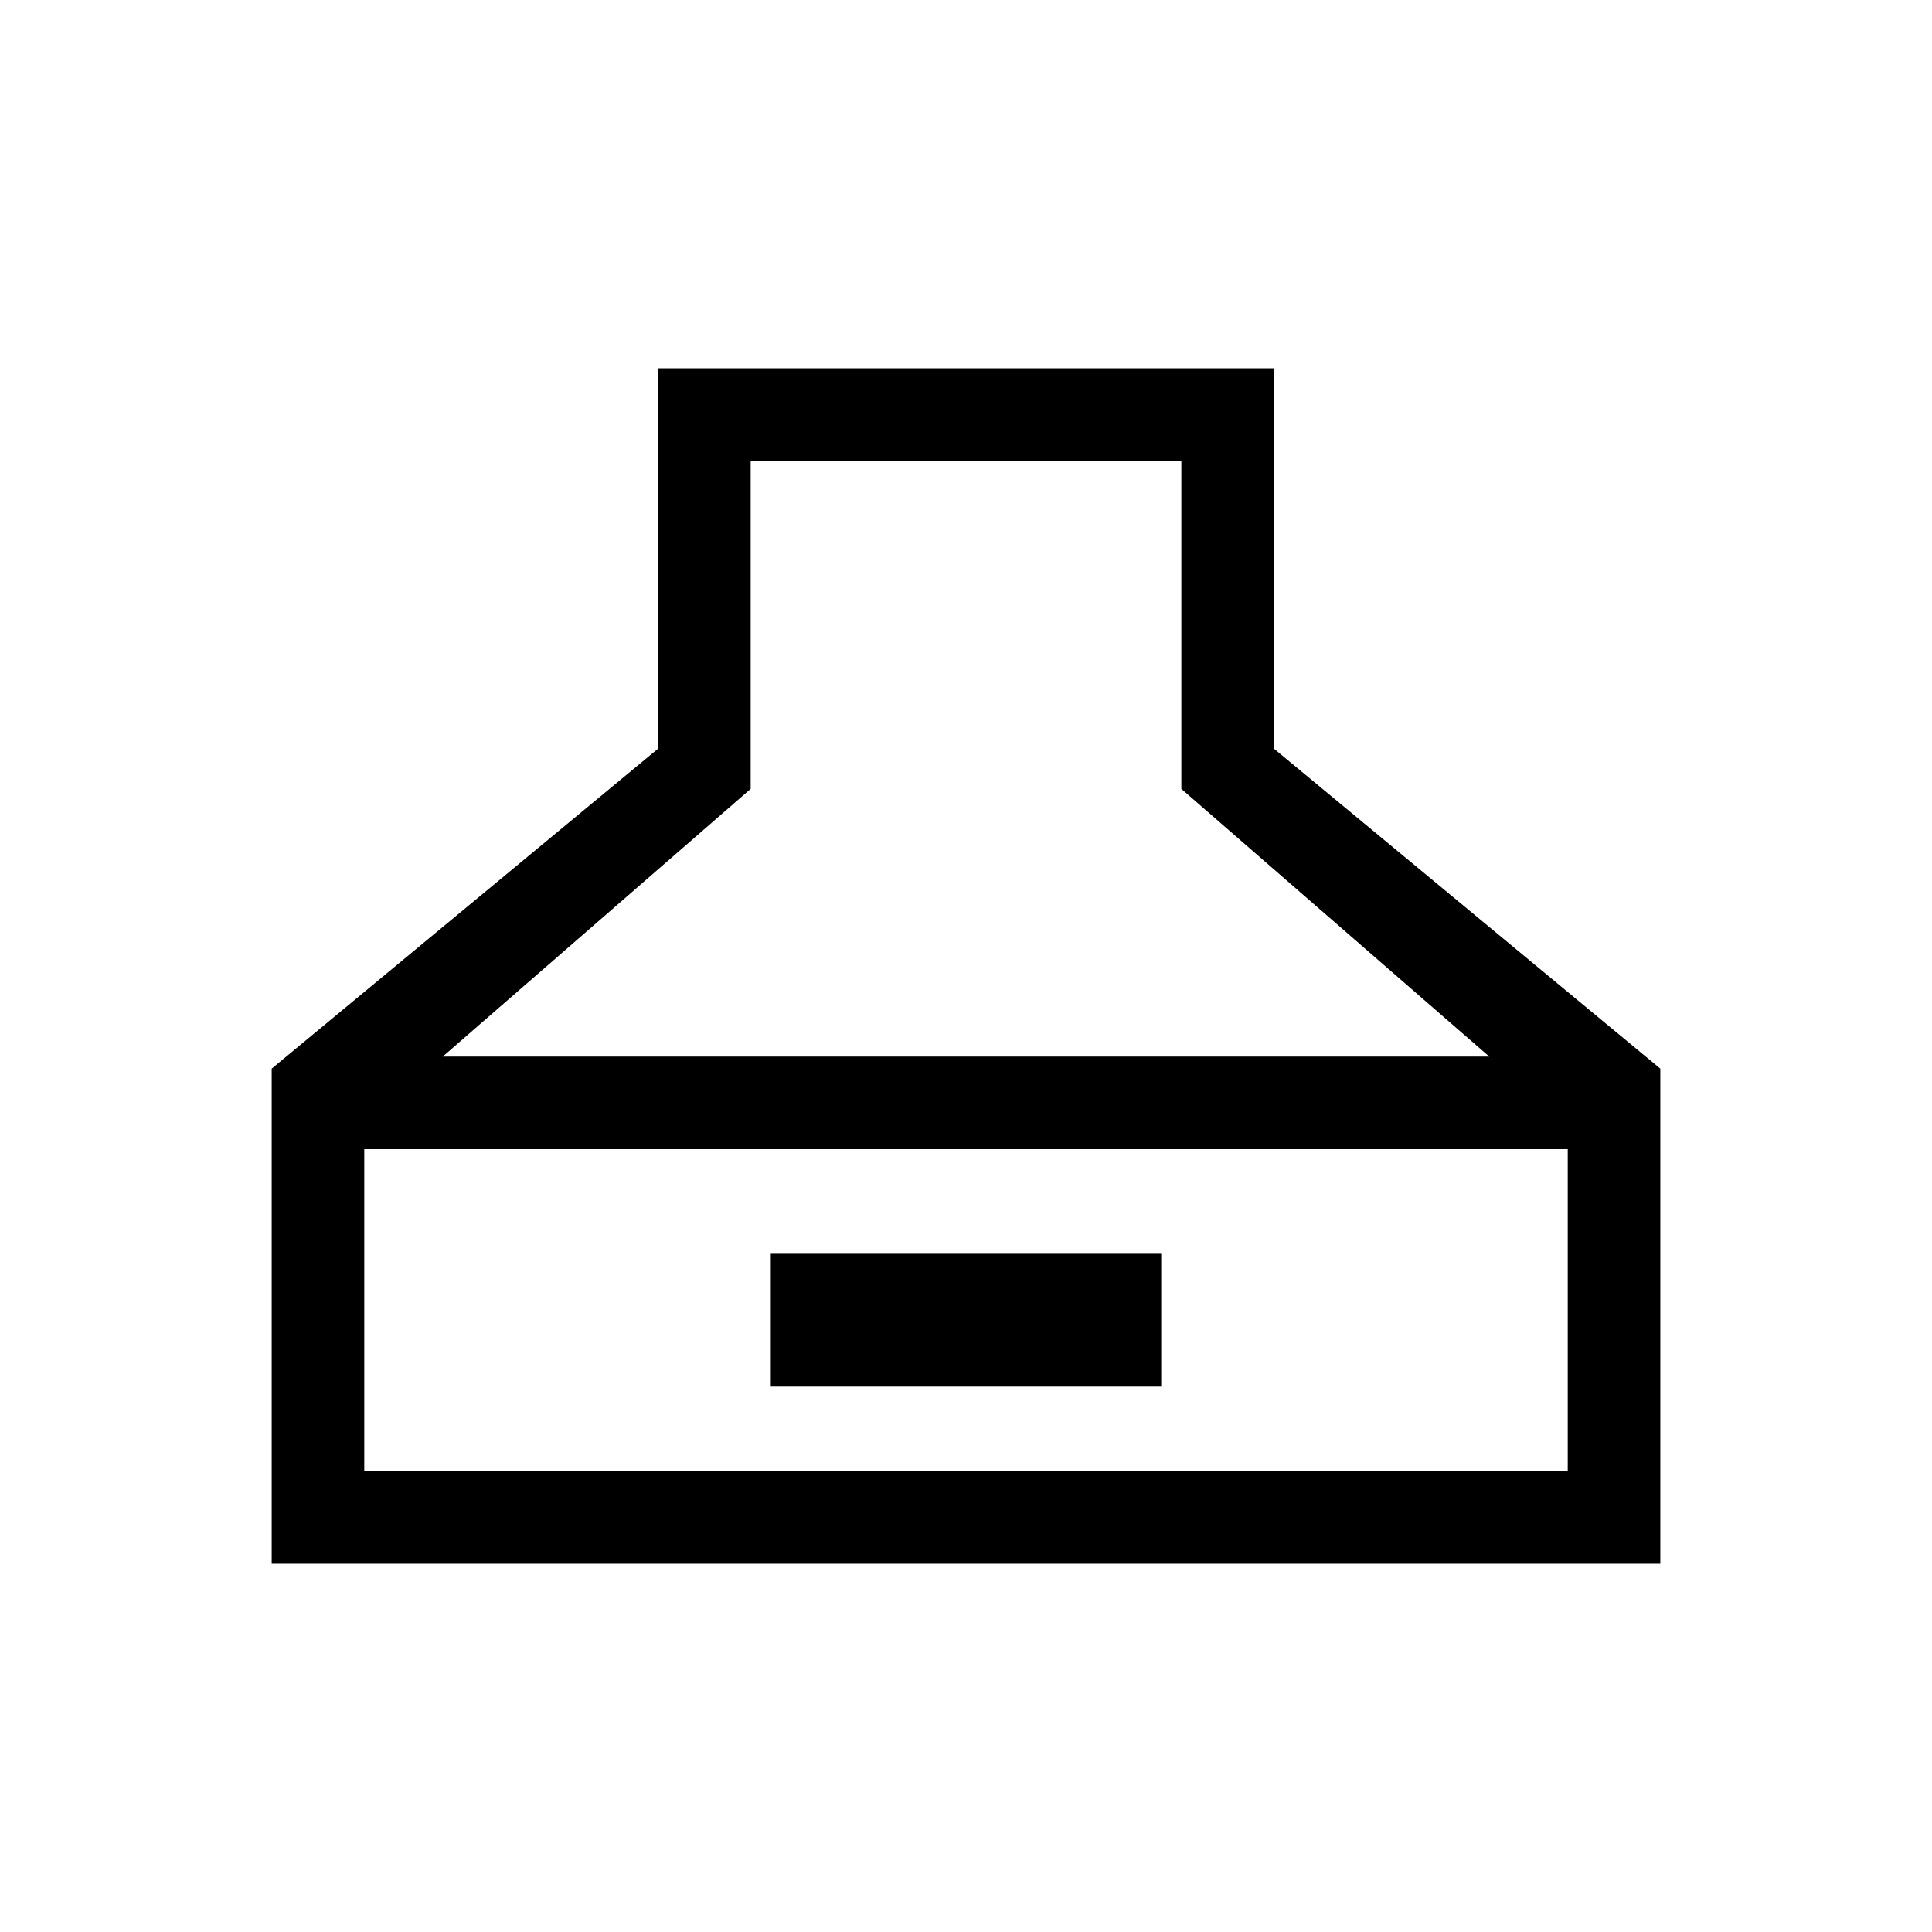 <svg xmlns="http://www.w3.org/2000/svg" height="20" viewBox="0 -960 960 960" width="20"><path d="M135-183v-246l192-159v-189h306v189l192 159v246H135Zm85-252h520L587-568v-163H373v163L220-435Zm-39 206h598v-160H181v160Zm202-42v-66h194v66H383Z"/></svg>